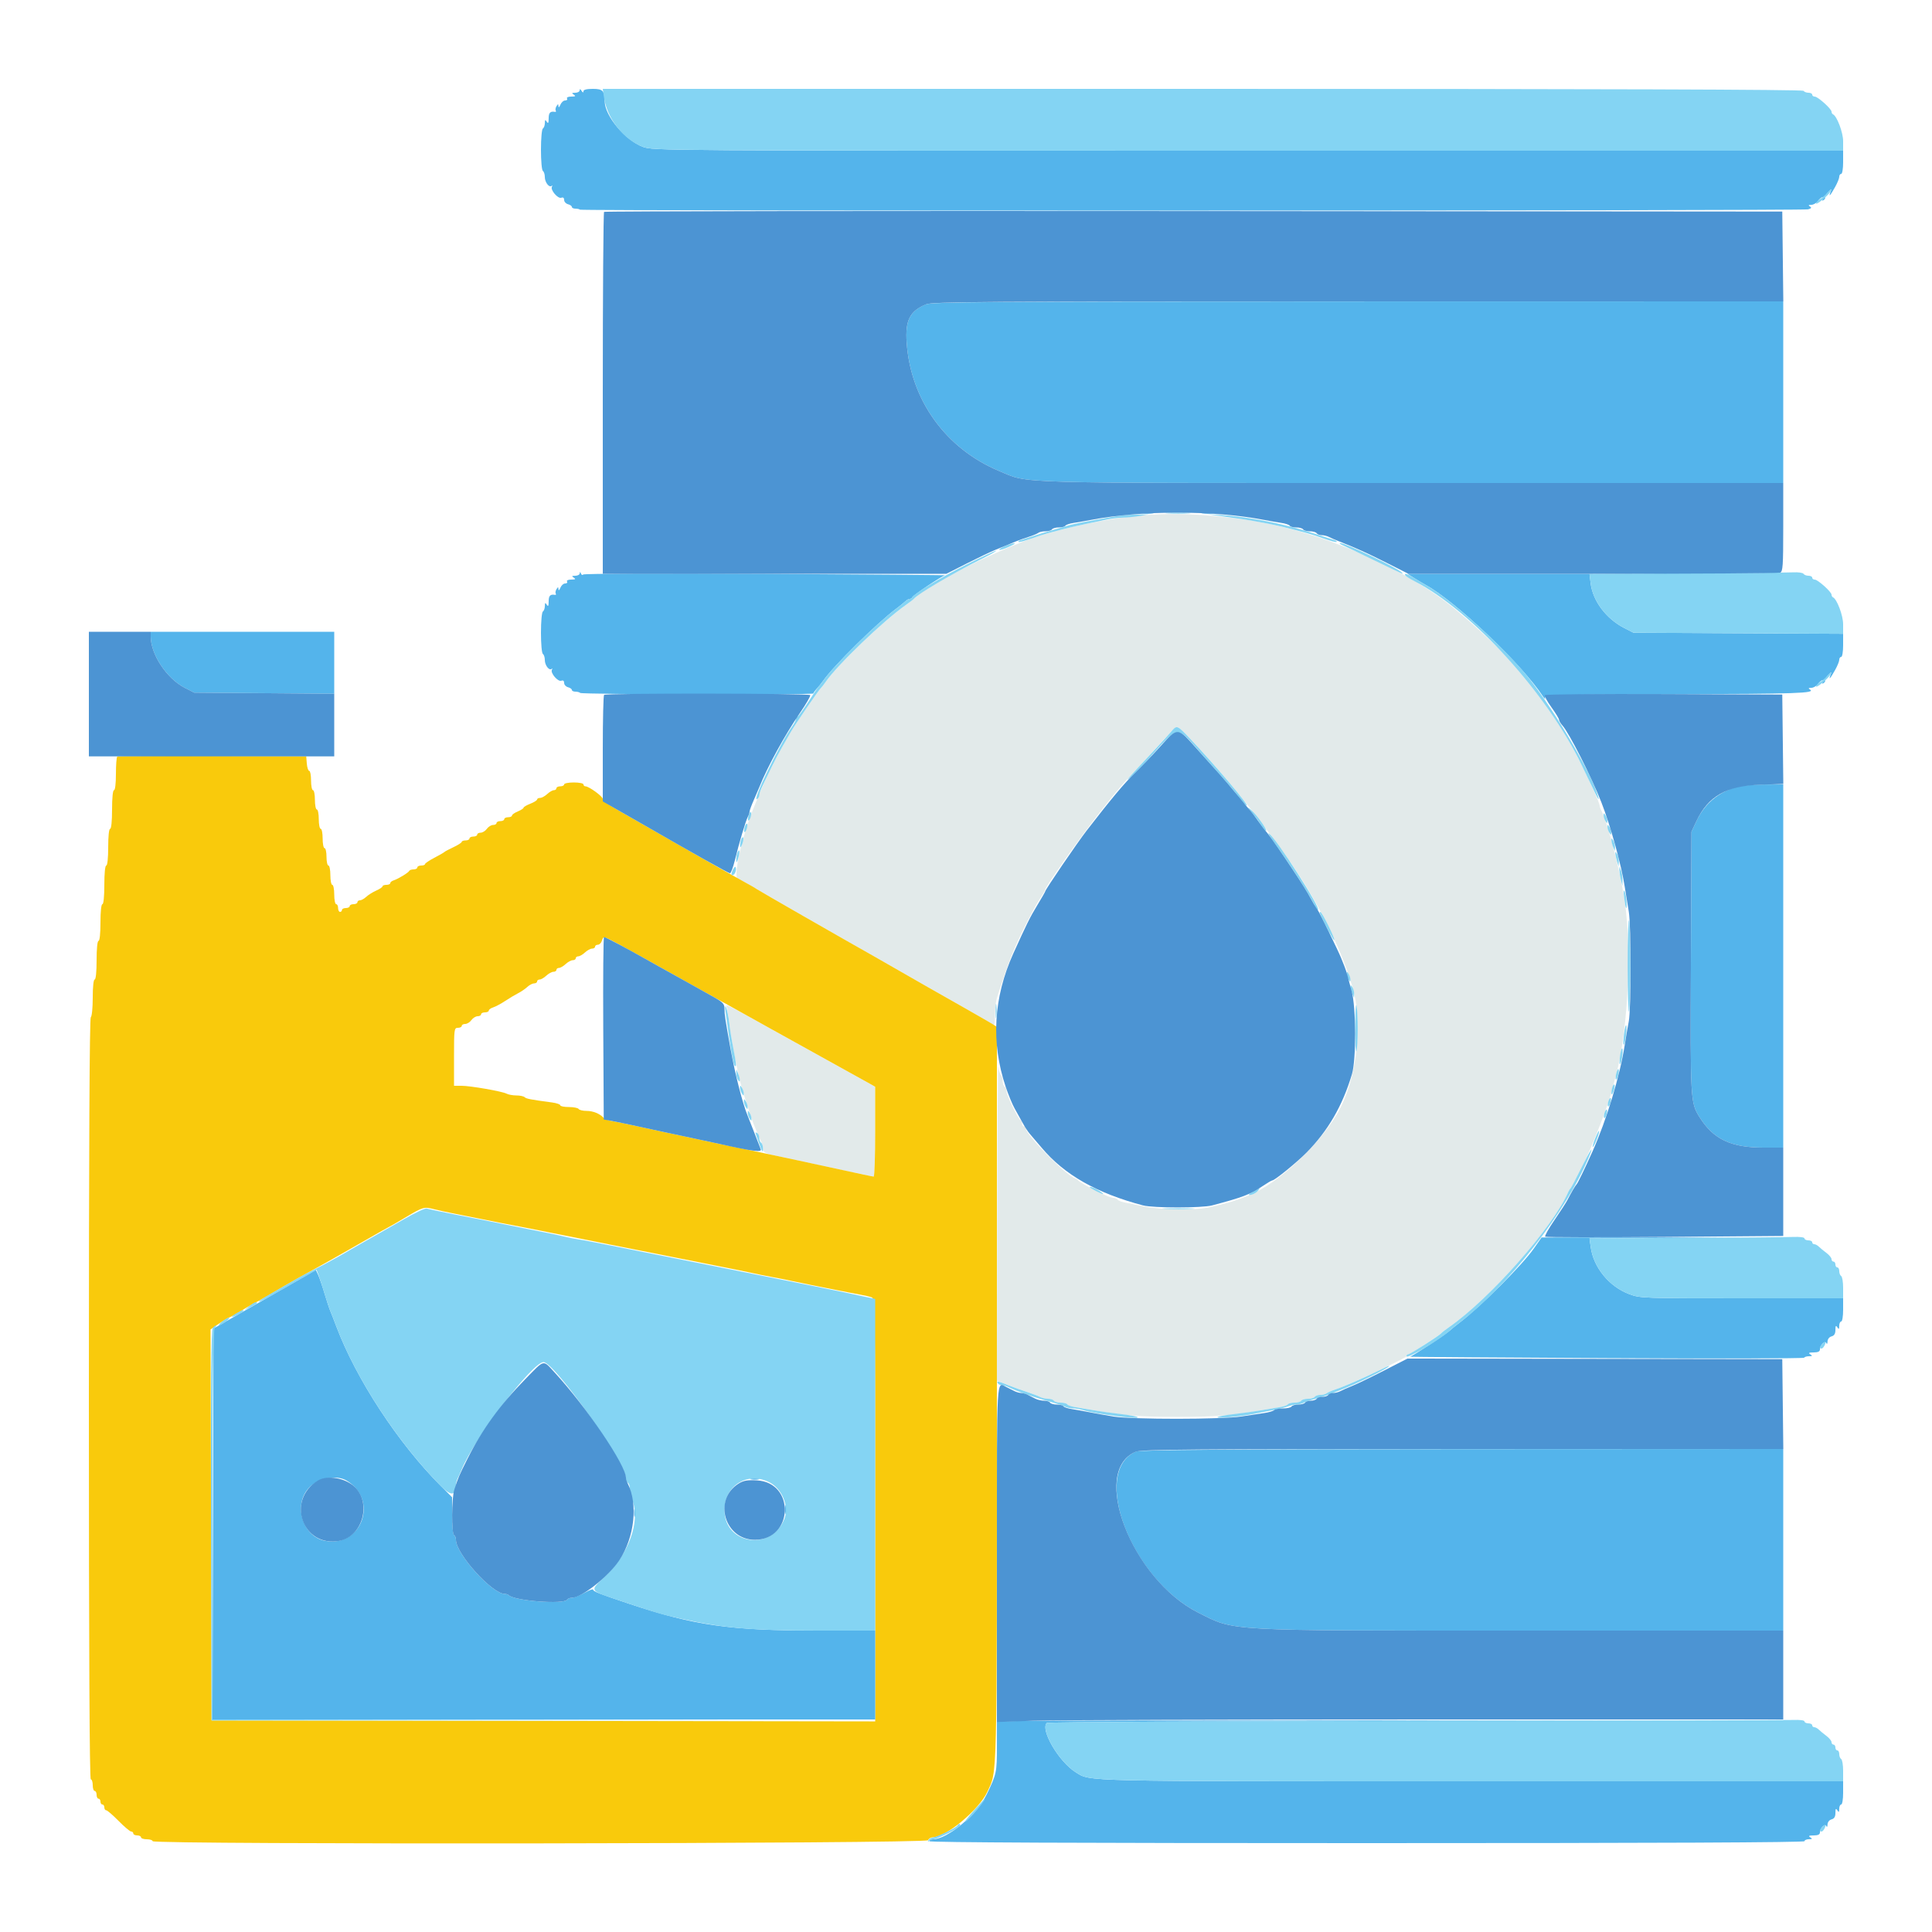 <svg id="svg" version="1.1" xmlns="http://www.w3.org/2000/svg" xmlns:xlink="http://www.w3.org/1999/xlink" width="400" height="400" viewBox="0, 0, 400,400"><g id="svgg"><path id="path0" d="M234.600 106.879 C 231.518 107.222,229.515 107.550,224.800 108.484 C 222.847 108.870,221.311 109.245,217.000 110.387 C 209.352 112.413,191.467 121.164,189.200 123.989 C 189.090 124.126,188.370 124.677,187.600 125.214 C 182.981 128.431,173.341 137.678,170.922 141.212 C 170.551 141.755,170.134 142.290,169.998 142.400 C 169.590 142.728,164.554 150.087,163.701 151.600 C 163.268 152.370,162.442 153.810,161.865 154.800 C 160.508 157.133,157.794 162.808,156.749 165.500 C 156.557 165.995,156.232 166.805,156.026 167.300 C 153.571 173.213,151.660 182.000,152.830 182.000 C 153.041 182.000,154.516 182.787,156.107 183.748 C 158.510 185.200,174.212 194.201,180.800 197.903 C 181.790 198.459,184.310 199.902,186.400 201.109 C 188.490 202.316,191.010 203.758,192.000 204.315 C 199.353 208.446,205.078 211.742,205.500 212.088 C 205.890 212.407,206.000 211.986,206.000 210.177 C 206.000 208.901,206.178 207.304,206.396 206.628 C 208.690 199.504,209.610 197.107,211.702 192.800 C 213.038 190.050,214.642 187.048,215.266 186.128 C 215.890 185.208,216.400 184.336,216.400 184.189 C 216.400 183.633,223.465 173.591,227.228 168.800 C 231.749 163.043,231.642 163.167,237.200 157.207 C 239.510 154.730,241.866 152.185,242.436 151.551 C 243.791 150.045,243.592 149.964,246.735 153.300 C 253.522 160.501,259.478 167.802,266.223 177.186 C 272.306 185.650,277.464 195.781,279.976 204.200 C 282.150 211.488,281.089 222.343,277.515 229.371 C 274.001 236.283,264.594 245.215,258.345 247.573 C 257.605 247.852,256.640 248.222,256.200 248.395 C 255.254 248.766,252.932 249.392,250.323 249.978 C 247.547 250.602,240.234 250.490,236.800 249.771 C 235.150 249.425,233.303 249.045,232.695 248.925 C 232.087 248.806,231.492 248.549,231.371 248.354 C 231.251 248.159,230.822 248.000,230.417 248.000 C 229.595 248.000,223.796 245.076,223.200 244.360 C 223.090 244.228,222.802 244.048,222.561 243.960 C 220.573 243.236,212.400 234.938,212.400 233.644 C 212.400 233.400,212.220 233.200,212.000 233.200 C 211.780 233.200,211.600 232.945,211.600 232.633 C 211.600 232.322,211.465 232.007,211.300 231.933 C 210.813 231.717,208.400 226.752,208.400 225.967 C 208.400 225.571,208.220 225.136,208.000 225.000 C 207.780 224.864,207.600 224.349,207.600 223.856 C 207.600 223.363,207.433 222.789,207.229 222.580 C 207.024 222.371,206.783 221.570,206.693 220.800 C 206.602 220.030,206.499 234.357,206.464 252.637 L 206.400 285.874 209.100 286.904 C 210.585 287.470,212.520 288.165,213.400 288.448 C 214.280 288.732,215.171 289.107,215.380 289.282 C 215.589 289.457,216.253 289.600,216.856 289.600 C 217.459 289.600,218.064 289.780,218.200 290.000 C 218.336 290.220,218.966 290.400,219.600 290.400 C 220.234 290.400,220.852 290.561,220.974 290.758 C 221.095 290.955,221.871 291.217,222.697 291.342 C 223.524 291.467,225.280 291.762,226.600 291.998 C 232.753 293.097,235.995 293.352,243.800 293.352 C 251.605 293.352,254.847 293.097,261.000 291.998 C 262.320 291.762,264.076 291.467,264.903 291.342 C 265.729 291.217,266.505 290.955,266.626 290.758 C 266.748 290.561,267.366 290.400,268.000 290.400 C 268.634 290.400,269.264 290.220,269.400 290.000 C 269.536 289.780,270.166 289.600,270.800 289.600 C 271.434 289.600,272.064 289.420,272.200 289.200 C 272.336 288.980,272.851 288.800,273.344 288.800 C 273.837 288.800,274.411 288.657,274.620 288.482 C 274.829 288.307,275.720 287.921,276.600 287.625 C 279.286 286.721,290.335 281.559,291.400 280.710 C 291.620 280.535,293.240 279.470,295.000 278.344 C 296.760 277.218,298.290 276.176,298.400 276.029 C 298.510 275.882,299.230 275.323,300.000 274.786 C 308.500 268.867,321.470 254.159,324.680 246.800 C 324.824 246.470,325.053 246.110,325.188 246.000 C 326.442 244.982,332.167 231.515,333.606 226.200 C 333.785 225.540,334.198 224.010,334.524 222.800 C 337.235 212.742,337.964 194.682,336.065 184.600 C 334.783 177.792,332.636 169.785,331.587 167.905 C 331.374 167.523,331.200 167.034,331.200 166.817 C 331.200 166.601,330.734 165.383,330.165 164.112 C 322.868 147.814,315.437 138.004,301.596 126.400 C 291.048 117.557,273.300 109.886,258.200 107.646 C 249.364 106.335,241.731 106.087,234.600 106.879 M150.517 208.857 C 150.641 209.376,150.854 210.700,150.990 211.800 C 151.521 216.089,152.699 222.138,153.637 225.400 C 154.169 227.249,155.615 231.707,155.973 232.600 C 156.678 234.362,157.311 235.835,157.647 236.495 C 157.841 236.877,158.000 237.534,158.000 237.954 C 158.000 238.581,158.527 238.832,160.900 239.340 C 162.495 239.682,167.580 240.780,172.200 241.781 C 176.821 242.781,180.736 243.600,180.900 243.600 C 181.065 243.600,181.199 239.415,181.197 234.300 L 181.195 225.000 180.097 224.376 C 179.494 224.033,177.740 223.063,176.200 222.220 C 174.660 221.377,168.630 218.038,162.800 214.799 C 148.810 207.028,150.246 207.723,150.517 208.857 " stroke="none" fill="#e2eaea" fill-rule="evenodd"></path><path id="path1" d="M24.270 156.663 C 24.122 156.812,24.000 158.433,24.000 160.267 C 24.000 162.222,23.835 163.600,23.600 163.600 C 23.360 163.600,23.200 165.200,23.200 167.600 C 23.200 170.000,23.040 171.600,22.800 171.600 C 22.561 171.600,22.400 173.133,22.400 175.400 C 22.400 177.667,22.239 179.200,22.000 179.200 C 21.760 179.200,21.600 180.800,21.600 183.200 C 21.600 185.600,21.440 187.200,21.200 187.200 C 20.961 187.200,20.800 188.733,20.800 191.000 C 20.800 193.267,20.639 194.800,20.400 194.800 C 20.160 194.800,20.000 196.400,20.000 198.800 C 20.000 201.200,19.840 202.800,19.600 202.800 C 19.362 202.800,19.200 204.325,19.200 206.576 C 19.200 208.663,19.021 210.463,18.800 210.600 C 18.536 210.763,18.400 237.537,18.400 289.624 C 18.400 341.875,18.535 368.400,18.800 368.400 C 19.020 368.400,19.200 368.940,19.200 369.600 C 19.200 370.260,19.380 370.800,19.600 370.800 C 19.820 370.800,20.000 371.160,20.000 371.600 C 20.000 372.040,20.180 372.400,20.400 372.400 C 20.620 372.400,20.800 372.670,20.800 373.000 C 20.800 373.330,20.980 373.600,21.200 373.600 C 21.420 373.600,21.600 373.870,21.600 374.200 C 21.600 374.530,21.776 374.800,21.992 374.800 C 22.207 374.800,23.357 375.790,24.548 377.000 C 25.739 378.210,26.913 379.200,27.157 379.200 C 27.401 379.200,27.600 379.380,27.600 379.600 C 27.600 379.820,27.960 380.000,28.400 380.000 C 28.840 380.000,29.200 380.180,29.200 380.400 C 29.200 380.620,29.740 380.800,30.400 380.800 C 31.060 380.800,31.600 380.980,31.600 381.200 C 31.600 381.934,191.863 381.734,192.145 381.000 C 192.271 380.670,192.705 380.400,193.109 380.400 C 195.857 380.400,202.731 374.664,204.416 370.965 C 206.503 366.383,206.391 371.030,206.396 288.996 L 206.400 212.592 205.500 212.028 C 204.695 211.523,196.726 206.970,192.000 204.315 C 191.010 203.758,188.490 202.316,186.400 201.109 C 184.310 199.902,181.790 198.459,180.800 197.903 C 174.510 194.368,156.979 184.318,156.626 184.046 C 156.392 183.864,154.940 183.034,153.400 182.200 C 151.149 180.982,140.005 174.656,132.400 170.280 C 131.630 169.837,130.640 169.271,130.200 169.022 C 125.953 166.622,124.800 165.851,124.800 165.415 C 124.800 164.889,121.931 162.800,121.209 162.800 C 120.984 162.800,120.800 162.620,120.800 162.400 C 120.800 162.180,119.900 162.000,118.800 162.000 C 117.700 162.000,116.800 162.180,116.800 162.400 C 116.800 162.620,116.440 162.800,116.000 162.800 C 115.560 162.800,115.200 162.980,115.200 163.200 C 115.200 163.420,114.964 163.600,114.675 163.600 C 114.387 163.600,113.764 163.960,113.292 164.400 C 112.820 164.840,112.156 165.200,111.817 165.200 C 111.478 165.200,111.200 165.346,111.200 165.525 C 111.200 165.704,110.570 166.098,109.800 166.400 C 109.030 166.702,108.400 167.074,108.400 167.226 C 108.400 167.378,107.860 167.727,107.200 168.000 C 106.540 168.273,106.000 168.655,106.000 168.849 C 106.000 169.042,105.640 169.200,105.200 169.200 C 104.760 169.200,104.400 169.380,104.400 169.600 C 104.400 169.820,104.040 170.000,103.600 170.000 C 103.160 170.000,102.800 170.180,102.800 170.400 C 102.800 170.620,102.480 170.800,102.088 170.800 C 101.697 170.800,101.117 171.160,100.800 171.600 C 100.483 172.040,99.903 172.400,99.512 172.400 C 99.120 172.400,98.800 172.580,98.800 172.800 C 98.800 173.020,98.440 173.200,98.000 173.200 C 97.560 173.200,97.200 173.380,97.200 173.600 C 97.200 173.820,96.840 174.000,96.400 174.000 C 95.960 174.000,95.598 174.135,95.595 174.300 C 95.593 174.465,94.828 174.957,93.895 175.394 C 92.963 175.831,92.110 176.285,92.000 176.404 C 91.890 176.522,90.945 177.065,89.900 177.609 C 88.855 178.153,88.000 178.734,88.000 178.899 C 88.000 179.065,87.640 179.200,87.200 179.200 C 86.760 179.200,86.400 179.380,86.400 179.600 C 86.400 179.820,86.055 180.000,85.633 180.000 C 85.212 180.000,84.807 180.135,84.733 180.300 C 84.566 180.676,82.436 181.975,81.500 182.271 C 81.115 182.393,80.800 182.652,80.800 182.847 C 80.800 183.041,80.440 183.200,80.000 183.200 C 79.560 183.200,79.200 183.336,79.200 183.502 C 79.200 183.669,78.615 184.064,77.900 184.380 C 77.185 184.697,76.251 185.280,75.825 185.678 C 75.398 186.075,74.813 186.400,74.525 186.400 C 74.236 186.400,74.000 186.580,74.000 186.800 C 74.000 187.020,73.640 187.200,73.200 187.200 C 72.760 187.200,72.400 187.380,72.400 187.600 C 72.400 187.820,72.040 188.000,71.600 188.000 C 71.160 188.000,70.800 188.180,70.800 188.400 C 70.800 188.620,70.620 188.800,70.400 188.800 C 70.180 188.800,70.000 188.440,70.000 188.000 C 70.000 187.560,69.820 187.200,69.600 187.200 C 69.380 187.200,69.200 186.300,69.200 185.200 C 69.200 184.100,69.020 183.200,68.800 183.200 C 68.580 183.200,68.400 182.300,68.400 181.200 C 68.400 180.100,68.220 179.200,68.000 179.200 C 67.780 179.200,67.600 178.390,67.600 177.400 C 67.600 176.410,67.420 175.600,67.200 175.600 C 66.980 175.600,66.800 174.700,66.800 173.600 C 66.800 172.500,66.620 171.600,66.400 171.600 C 66.180 171.600,66.000 170.700,66.000 169.600 C 66.000 168.500,65.820 167.600,65.600 167.600 C 65.380 167.600,65.200 166.700,65.200 165.600 C 65.200 164.500,65.020 163.600,64.800 163.600 C 64.580 163.600,64.400 162.700,64.400 161.600 C 64.400 160.500,64.231 159.600,64.024 159.600 C 63.817 159.600,63.592 158.925,63.524 158.100 L 63.400 156.600 43.970 156.496 C 33.284 156.439,24.419 156.514,24.270 156.663 M128.567 195.749 C 130.345 196.711,132.520 197.907,133.400 198.406 C 134.280 198.905,135.765 199.738,136.700 200.257 C 137.635 200.775,139.165 201.625,140.100 202.143 C 141.035 202.662,142.430 203.444,143.200 203.880 C 145.411 205.133,173.094 220.517,176.200 222.219 C 177.740 223.062,179.494 224.033,180.097 224.376 L 181.195 225.000 181.197 234.300 C 181.199 239.415,181.059 243.600,180.886 243.600 C 180.714 243.600,177.789 242.986,174.386 242.236 C 170.984 241.486,166.850 240.591,165.200 240.249 C 163.550 239.906,160.490 239.254,158.400 238.800 C 156.310 238.346,153.700 237.801,152.600 237.589 C 151.500 237.376,149.880 237.041,149.000 236.844 C 148.120 236.647,145.510 236.087,143.200 235.600 C 140.890 235.113,138.370 234.576,137.600 234.407 C 130.040 232.749,128.006 232.320,126.800 232.127 C 126.030 232.004,125.216 231.700,124.992 231.451 C 124.197 230.572,122.793 230.000,121.429 230.000 C 120.669 230.000,119.936 229.820,119.800 229.600 C 119.664 229.380,118.753 229.200,117.776 229.200 C 116.799 229.200,116.000 229.038,116.000 228.840 C 116.000 228.642,115.235 228.378,114.300 228.253 C 109.784 227.648,108.973 227.492,108.620 227.159 C 108.411 226.962,107.644 226.800,106.915 226.800 C 106.186 226.800,105.277 226.636,104.895 226.436 C 103.956 225.943,97.366 224.794,95.500 224.797 L 94.000 224.800 94.000 218.800 C 94.000 213.067,94.036 212.800,94.800 212.800 C 95.240 212.800,95.600 212.620,95.600 212.400 C 95.600 212.180,95.920 212.000,96.312 212.000 C 96.703 212.000,97.283 211.640,97.600 211.200 C 97.917 210.760,98.497 210.400,98.888 210.400 C 99.280 210.400,99.600 210.220,99.600 210.000 C 99.600 209.780,99.960 209.600,100.400 209.600 C 100.840 209.600,101.200 209.432,101.200 209.227 C 101.200 209.022,101.605 208.727,102.100 208.572 C 102.595 208.417,103.720 207.815,104.600 207.233 C 105.480 206.651,106.692 205.927,107.293 205.624 C 107.895 205.320,108.742 204.741,109.177 204.336 C 109.611 203.931,110.244 203.600,110.583 203.600 C 110.922 203.600,111.200 203.420,111.200 203.200 C 111.200 202.980,111.436 202.800,111.725 202.800 C 112.013 202.800,112.636 202.440,113.108 202.000 C 113.580 201.560,114.244 201.200,114.583 201.200 C 114.922 201.200,115.200 201.020,115.200 200.800 C 115.200 200.580,115.436 200.400,115.725 200.400 C 116.013 200.400,116.636 200.040,117.108 199.600 C 117.580 199.160,118.244 198.800,118.583 198.800 C 118.922 198.800,119.200 198.620,119.200 198.400 C 119.200 198.180,119.436 198.000,119.725 198.000 C 120.013 198.000,120.636 197.640,121.108 197.200 C 121.580 196.760,122.244 196.400,122.583 196.400 C 122.922 196.400,123.200 196.220,123.200 196.000 C 123.200 195.780,123.458 195.600,123.773 195.600 C 124.088 195.600,124.460 195.240,124.600 194.800 C 124.933 193.752,124.831 193.728,128.567 195.749 M89.954 250.372 C 90.749 250.576,92.390 250.937,93.600 251.173 C 94.810 251.409,97.240 251.895,99.000 252.253 C 102.564 252.977,104.360 253.330,107.600 253.941 C 108.810 254.169,110.610 254.525,111.600 254.731 C 113.475 255.122,137.778 259.966,148.200 262.026 C 151.500 262.678,154.920 263.375,155.800 263.574 C 156.680 263.773,158.480 264.137,159.800 264.382 C 161.120 264.627,162.920 264.987,163.800 265.182 C 164.680 265.376,166.390 265.730,167.600 265.969 C 168.810 266.207,171.240 266.694,173.000 267.051 C 174.760 267.408,177.010 267.843,178.000 268.017 C 178.990 268.191,180.115 268.458,180.500 268.610 C 181.161 268.870,181.200 271.341,181.200 312.644 L 181.200 356.402 112.500 356.301 L 43.800 356.200 43.698 315.721 L 43.596 275.241 45.370 274.021 C 46.346 273.349,47.250 272.800,47.379 272.800 C 47.509 272.800,48.800 272.080,50.248 271.200 C 51.697 270.320,52.945 269.600,53.023 269.600 C 53.101 269.600,54.118 269.035,55.282 268.344 C 56.447 267.653,57.985 266.753,58.700 266.344 C 59.415 265.935,60.675 265.213,61.500 264.740 C 62.325 264.267,64.080 263.297,65.400 262.585 C 66.720 261.873,70.653 259.650,74.140 257.645 C 77.627 255.640,80.525 254.000,80.579 254.000 C 80.633 254.000,82.190 253.100,84.039 252.000 C 87.659 249.847,87.780 249.813,89.954 250.372 " stroke="none" fill="#f9ca0c" fill-rule="evenodd"></path><path id="path2" d="M120.006 18.700 C 120.003 18.975,119.595 19.203,119.100 19.206 C 118.372 19.211,118.315 19.286,118.800 19.600 C 119.266 19.901,119.149 19.989,118.276 19.994 C 117.630 19.997,117.258 20.170,117.400 20.400 C 117.536 20.620,117.361 20.800,117.011 20.800 C 116.661 20.800,116.211 21.205,116.012 21.700 C 115.803 22.222,115.637 22.348,115.619 22.000 C 115.592 21.480,115.539 21.478,115.220 21.981 C 115.018 22.300,114.944 22.710,115.056 22.891 C 115.168 23.072,115.111 23.194,114.930 23.163 C 113.928 22.989,113.599 23.318,113.594 24.500 C 113.589 25.486,113.494 25.655,113.200 25.200 C 112.885 24.712,112.811 24.764,112.806 25.476 C 112.803 25.958,112.620 26.464,112.400 26.600 C 112.175 26.739,112.000 28.663,112.000 31.000 C 112.000 33.337,112.175 35.261,112.400 35.400 C 112.620 35.536,112.800 36.099,112.800 36.652 C 112.800 37.748,113.717 38.931,114.217 38.481 C 114.388 38.326,114.412 38.404,114.270 38.653 C 113.894 39.310,115.511 41.209,116.215 40.939 C 116.587 40.796,116.800 40.962,116.800 41.395 C 116.800 41.769,117.160 42.169,117.600 42.284 C 118.040 42.399,118.400 42.652,118.400 42.847 C 118.400 43.041,118.730 43.200,119.133 43.200 C 119.537 43.200,119.960 43.294,120.075 43.408 C 120.377 43.710,373.223 43.646,374.334 43.343 C 375.032 43.153,375.133 43.004,374.734 42.751 C 374.341 42.502,374.414 42.411,375.012 42.406 C 375.458 42.403,376.083 42.040,376.400 41.600 C 377.004 40.761,377.856 40.462,377.362 41.262 C 377.184 41.550,377.252 41.615,377.545 41.434 C 377.802 41.275,377.943 41.022,377.858 40.872 C 377.772 40.723,378.050 40.242,378.475 39.805 C 379.246 39.011,379.247 39.011,378.960 39.805 C 378.555 40.924,378.968 40.462,379.957 38.688 C 380.421 37.856,380.800 36.911,380.800 36.588 C 380.800 36.265,380.980 36.000,381.200 36.000 C 381.422 36.000,381.600 34.933,381.600 33.600 L 381.600 31.200 258.415 31.200 C 136.045 31.200,135.216 31.195,133.083 30.397 C 129.444 29.035,125.234 24.017,125.198 21.000 C 125.173 18.792,124.804 18.400,122.753 18.400 C 121.461 18.400,120.798 18.569,120.794 18.900 C 120.790 19.233,120.658 19.200,120.400 18.800 C 120.142 18.400,120.010 18.367,120.006 18.700 M191.612 63.033 C 188.352 64.447,187.402 66.369,187.715 70.920 C 188.534 82.823,195.809 92.915,206.896 97.531 C 213.192 100.152,207.933 100.000,292.426 100.000 L 369.200 100.000 369.200 81.200 L 369.200 62.400 281.100 62.416 C 203.559 62.429,192.834 62.503,191.612 63.033 M236.500 106.287 C 237.105 106.378,238.095 106.378,238.700 106.287 C 239.305 106.195,238.810 106.120,237.600 106.120 C 236.390 106.120,235.895 106.195,236.500 106.287 M248.900 106.287 C 249.505 106.378,250.495 106.378,251.100 106.287 C 251.705 106.195,251.210 106.120,250.000 106.120 C 248.790 106.120,248.295 106.195,248.900 106.287 M120.032 118.700 C 120.014 118.975,119.595 119.203,119.100 119.206 C 118.372 119.211,118.315 119.286,118.800 119.600 C 119.266 119.901,119.149 119.989,118.276 119.994 C 117.630 119.997,117.258 120.170,117.400 120.400 C 117.536 120.620,117.361 120.800,117.011 120.800 C 116.661 120.800,116.211 121.205,116.012 121.700 C 115.803 122.222,115.637 122.348,115.619 122.000 C 115.592 121.480,115.539 121.478,115.220 121.981 C 115.018 122.300,114.944 122.710,115.056 122.891 C 115.168 123.072,115.111 123.194,114.930 123.163 C 113.928 122.989,113.599 123.318,113.594 124.500 C 113.589 125.486,113.494 125.655,113.200 125.200 C 112.885 124.712,112.811 124.764,112.806 125.476 C 112.803 125.958,112.620 126.464,112.400 126.600 C 112.175 126.739,112.000 128.663,112.000 131.000 C 112.000 133.337,112.175 135.261,112.400 135.400 C 112.620 135.536,112.800 136.099,112.800 136.652 C 112.800 137.748,113.717 138.931,114.217 138.481 C 114.388 138.326,114.412 138.404,114.270 138.653 C 113.894 139.310,115.511 141.209,116.215 140.939 C 116.587 140.796,116.800 140.962,116.800 141.395 C 116.800 141.769,117.160 142.169,117.600 142.284 C 118.040 142.399,118.400 142.652,118.400 142.847 C 118.400 143.041,118.730 143.200,119.133 143.200 C 119.537 143.200,119.986 143.319,120.132 143.465 C 120.452 143.786,168.399 143.895,168.400 143.575 C 168.400 143.452,168.721 143.002,169.114 142.575 C 169.507 142.149,170.092 141.422,170.414 140.960 C 172.579 137.855,181.583 128.975,185.582 126.000 C 186.322 125.450,187.155 124.775,187.435 124.500 C 187.714 124.225,188.121 124.000,188.338 124.000 C 188.555 124.000,188.793 123.851,188.867 123.670 C 189.046 123.224,195.029 119.223,195.682 119.111 C 195.967 119.063,179.280 118.928,158.600 118.811 C 137.685 118.694,120.888 118.753,120.748 118.945 C 120.610 119.135,120.399 119.045,120.280 118.745 C 120.126 118.358,120.054 118.345,120.032 118.700 M292.800 119.685 C 293.570 120.170,294.637 120.805,295.171 121.096 C 301.400 124.496,315.192 137.619,319.494 144.240 C 319.824 144.749,319.956 144.802,319.894 144.400 C 319.811 143.872,323.030 143.791,346.600 143.728 C 372.252 143.658,375.963 143.530,374.734 142.751 C 374.341 142.502,374.414 142.411,375.012 142.406 C 375.458 142.403,376.083 142.040,376.400 141.600 C 377.004 140.761,377.856 140.462,377.362 141.262 C 377.184 141.550,377.252 141.615,377.545 141.434 C 377.802 141.275,377.943 141.022,377.858 140.872 C 377.772 140.723,378.050 140.242,378.475 139.805 C 379.246 139.011,379.247 139.011,378.960 139.805 C 378.555 140.924,378.968 140.462,379.957 138.688 C 380.421 137.856,380.800 136.911,380.800 136.588 C 380.800 136.265,380.980 136.000,381.200 136.000 C 381.422 136.000,381.600 134.937,381.600 133.610 L 381.600 131.220 359.900 131.110 L 338.200 131.000 336.282 130.020 C 332.523 128.099,329.751 124.395,329.314 120.706 L 329.089 118.800 310.244 118.801 L 291.400 118.803 292.800 119.685 M31.200 131.740 C 31.200 135.484,34.524 140.500,38.273 142.416 L 40.200 143.400 54.700 143.514 L 69.200 143.628 69.200 137.214 L 69.200 130.800 50.200 130.800 L 31.200 130.800 31.200 131.740 M359.400 162.960 C 355.562 164.173,352.894 166.474,351.235 170.000 L 350.200 172.200 350.084 199.200 C 349.961 227.833,349.985 228.265,351.853 231.264 C 354.715 235.859,358.368 237.600,365.146 237.600 L 369.200 237.600 369.200 200.000 L 369.200 162.400 365.100 162.427 C 362.845 162.441,360.280 162.681,359.400 162.960 M317.578 258.477 C 315.113 261.992,306.423 270.647,301.994 274.000 C 301.268 274.550,300.477 275.191,300.237 275.425 C 299.435 276.206,292.438 280.799,291.915 280.888 C 291.632 280.936,309.850 281.071,332.400 281.188 C 354.950 281.305,373.460 281.265,373.533 281.100 C 373.607 280.935,374.057 280.797,374.533 280.794 C 375.240 280.789,375.289 280.716,374.800 280.400 C 374.345 280.106,374.514 280.011,375.500 280.006 C 376.413 280.002,376.800 279.813,376.800 279.371 C 376.800 278.468,377.873 277.451,378.136 278.104 C 378.247 278.377,378.351 278.216,378.368 277.747 C 378.387 277.246,378.731 276.807,379.200 276.684 C 379.761 276.537,380.002 276.135,380.006 275.337 C 380.011 274.456,380.100 274.335,380.400 274.800 C 380.714 275.285,380.789 275.228,380.794 274.500 C 380.797 274.005,380.980 273.600,381.200 273.600 C 381.422 273.600,381.600 272.533,381.600 271.200 L 381.600 268.800 360.615 268.800 C 340.132 268.800,339.575 268.779,337.335 267.941 C 333.161 266.380,329.917 262.424,329.336 258.187 L 329.092 256.408 348.846 256.276 C 365.310 256.167,364.484 256.150,343.888 256.173 L 319.176 256.200 317.578 258.477 M56.000 268.318 C 50.830 271.273,46.060 274.001,45.400 274.380 L 44.200 275.069 44.098 315.534 L 43.996 356.000 112.598 356.000 L 181.200 356.000 181.200 346.800 L 181.200 337.600 169.327 337.600 C 151.176 337.600,143.687 336.532,130.200 332.022 C 123.836 329.894,122.800 329.485,122.800 329.099 C 122.800 328.921,121.984 329.230,120.986 329.787 C 119.988 330.344,118.829 330.800,118.409 330.800 C 117.990 330.800,117.536 330.980,117.400 331.200 C 116.762 332.232,106.511 331.445,105.341 330.274 C 105.190 330.123,104.814 330.000,104.505 330.000 C 101.896 330.000,94.400 321.700,94.400 318.811 C 94.400 318.391,94.220 317.936,94.000 317.800 C 93.779 317.663,93.600 315.860,93.600 313.769 L 93.600 309.985 91.300 307.684 C 82.460 298.839,73.747 285.540,69.626 274.600 C 69.129 273.280,68.566 271.840,68.375 271.400 C 68.184 270.960,67.651 269.340,67.190 267.800 C 66.730 266.260,66.139 264.538,65.877 263.972 L 65.400 262.945 56.000 268.318 M234.300 293.882 C 234.795 293.978,235.605 293.978,236.100 293.882 C 236.595 293.787,236.190 293.709,235.200 293.709 C 234.210 293.709,233.805 293.787,234.300 293.882 M251.100 293.882 C 251.595 293.978,252.405 293.978,252.900 293.882 C 253.395 293.787,252.990 293.709,252.000 293.709 C 251.010 293.709,250.605 293.787,251.100 293.882 M235.158 300.532 C 225.701 304.777,234.283 326.938,248.069 333.873 C 255.770 337.748,253.116 337.600,314.933 337.600 L 369.200 337.600 369.200 318.800 L 369.200 300.000 302.700 300.032 C 252.886 300.057,235.939 300.182,235.158 300.532 M71.683 306.500 C 78.471 310.390,74.958 320.444,67.313 319.010 C 62.514 318.110,60.587 311.247,64.175 307.831 C 66.118 305.980,69.676 305.350,71.683 306.500 M155.505 306.283 C 156.002 306.379,156.722 306.375,157.105 306.275 C 157.487 306.175,157.080 306.096,156.200 306.101 C 155.320 306.105,155.007 306.187,155.505 306.283 M162.501 312.600 C 162.505 313.480,162.587 313.793,162.683 313.295 C 162.779 312.798,162.775 312.078,162.675 311.695 C 162.575 311.313,162.496 311.720,162.501 312.600 M131.293 313.200 C 131.293 313.970,131.375 314.285,131.476 313.900 C 131.576 313.515,131.576 312.885,131.476 312.500 C 131.375 312.115,131.293 312.430,131.293 313.200 M211.500 356.299 L 206.400 356.424 206.400 361.593 C 206.400 366.928,206.325 367.284,204.326 371.426 C 202.267 375.692,196.183 380.800,193.159 380.800 C 192.742 380.800,192.400 380.980,192.400 381.200 C 192.400 381.465,222.867 381.600,283.000 381.600 C 343.133 381.600,373.600 381.465,373.600 381.200 C 373.600 380.980,374.005 380.797,374.500 380.794 C 375.228 380.789,375.285 380.714,374.800 380.400 C 374.345 380.106,374.514 380.011,375.500 380.006 C 376.413 380.002,376.800 379.813,376.800 379.371 C 376.800 378.468,377.873 377.451,378.136 378.104 C 378.247 378.377,378.351 378.216,378.368 377.747 C 378.387 377.246,378.731 376.807,379.200 376.684 C 379.761 376.537,380.002 376.135,380.006 375.337 C 380.011 374.456,380.100 374.335,380.400 374.800 C 380.714 375.285,380.789 375.228,380.794 374.500 C 380.797 374.005,380.980 373.600,381.200 373.600 C 381.422 373.600,381.600 372.533,381.600 371.200 L 381.600 368.800 304.546 368.800 C 222.986 368.800,225.853 368.865,222.736 366.940 C 219.240 364.780,215.327 358.113,216.731 356.709 C 216.900 356.540,251.229 356.356,293.019 356.300 L 369.000 356.198 292.800 356.186 C 250.890 356.179,214.305 356.230,211.500 356.299 " stroke="none" fill="#54b4eb" fill-rule="evenodd"></path><path id="path3" d="M125.039 20.100 C 125.693 24.570,129.072 28.896,133.083 30.397 C 135.216 31.195,136.045 31.200,258.415 31.200 L 381.600 31.200 381.600 29.238 C 381.600 27.425,380.321 24.031,379.500 23.667 C 379.335 23.593,379.200 23.348,379.200 23.121 C 379.200 22.548,376.360 20.000,375.722 20.000 C 375.435 20.000,375.200 19.820,375.200 19.600 C 375.200 19.380,374.851 19.200,374.424 19.200 C 373.997 19.200,373.536 19.020,373.400 18.800 C 373.236 18.535,331.328 18.400,248.972 18.400 L 124.791 18.400 125.039 20.100 M378.351 39.900 C 378.007 40.285,377.337 40.865,376.862 41.188 C 376.388 41.512,376.000 41.933,376.000 42.124 C 376.000 42.539,378.463 40.537,378.920 39.750 C 379.360 38.993,379.102 39.061,378.351 39.900 M241.715 106.296 C 242.988 106.376,244.968 106.375,246.115 106.294 C 247.262 106.214,246.220 106.149,243.800 106.150 C 241.380 106.151,240.442 106.216,241.715 106.296 M232.800 106.661 C 232.030 106.733,230.500 106.959,229.400 107.162 C 228.300 107.364,226.230 107.742,224.800 108.002 C 223.370 108.261,221.750 108.616,221.200 108.790 C 220.650 108.965,219.390 109.332,218.400 109.607 C 216.876 110.030,215.464 110.471,211.243 111.838 C 210.936 111.938,210.769 112.102,210.871 112.204 C 210.973 112.306,212.124 112.009,213.428 111.543 C 214.733 111.077,216.340 110.555,217.000 110.383 C 217.660 110.210,219.190 109.811,220.400 109.494 C 221.610 109.178,223.680 108.705,225.000 108.443 C 226.320 108.182,228.168 107.795,229.106 107.584 C 230.044 107.373,231.574 107.187,232.506 107.170 C 233.438 107.154,235.010 106.997,236.000 106.820 L 237.800 106.500 236.000 106.514 C 235.010 106.522,233.570 106.588,232.800 106.661 M252.600 106.826 C 259.194 107.724,263.289 108.472,267.200 109.494 C 268.410 109.811,269.940 110.210,270.600 110.383 C 271.260 110.555,272.867 111.077,274.172 111.543 C 275.476 112.009,276.627 112.306,276.729 112.204 C 276.831 112.102,276.664 111.938,276.357 111.838 C 269.569 109.639,268.882 109.435,265.600 108.642 C 261.521 107.658,256.490 106.859,253.000 106.643 L 249.800 106.445 252.600 106.826 M208.053 113.053 C 207.313 113.376,206.792 113.725,206.895 113.828 C 206.999 113.932,207.875 113.666,208.842 113.237 C 209.809 112.808,210.330 112.458,210.000 112.461 C 209.670 112.463,208.794 112.730,208.053 113.053 M278.000 112.893 C 278.550 113.134,281.430 114.508,284.400 115.946 C 290.921 119.103,290.706 119.009,290.200 118.490 C 289.298 117.567,278.417 112.376,277.490 112.427 C 277.220 112.442,277.450 112.651,278.000 112.893 M199.963 116.946 C 194.499 119.697,189.170 122.927,188.867 123.672 C 188.793 123.853,188.555 124.000,188.338 124.000 C 188.121 124.000,187.714 124.225,187.435 124.500 C 187.155 124.775,186.322 125.450,185.582 126.000 C 181.566 128.987,172.500 137.935,170.423 140.960 C 170.106 141.422,169.733 141.890,169.594 142.000 C 169.456 142.110,168.478 143.550,167.422 145.200 C 166.365 146.850,165.343 148.260,165.150 148.333 C 164.958 148.407,164.800 148.649,164.800 148.872 C 164.800 149.094,164.461 149.754,164.047 150.338 C 161.345 154.149,155.530 166.185,156.757 165.426 C 157.001 165.276,157.200 164.910,157.200 164.614 C 157.200 164.318,157.543 163.384,157.961 162.538 C 158.380 161.692,159.194 160.010,159.770 158.800 C 160.346 157.590,161.289 155.790,161.865 154.800 C 162.442 153.810,163.268 152.370,163.701 151.600 C 164.554 150.087,169.590 142.728,169.998 142.400 C 170.134 142.290,170.551 141.755,170.922 141.212 C 173.341 137.678,182.981 128.431,187.600 125.214 C 188.370 124.677,189.090 124.126,189.200 123.989 C 190.044 122.937,197.001 118.848,203.400 115.644 C 205.160 114.763,206.420 114.034,206.200 114.025 C 205.980 114.016,203.174 115.330,199.963 116.946 M349.245 118.700 L 329.089 118.807 329.315 120.710 C 329.751 124.395,332.524 128.100,336.282 130.020 L 338.200 131.000 359.900 131.110 L 381.600 131.220 381.600 129.248 C 381.600 127.425,380.323 124.033,379.500 123.667 C 379.335 123.593,379.200 123.348,379.200 123.121 C 379.200 122.548,376.360 120.000,375.722 120.000 C 375.435 120.000,375.200 119.820,375.200 119.600 C 375.200 119.380,374.851 119.200,374.424 119.200 C 373.997 119.200,373.536 119.020,373.400 118.800 C 373.264 118.580,372.308 118.443,371.276 118.496 C 370.244 118.549,360.330 118.641,349.245 118.700 M290.954 119.126 C 291.065 119.305,291.930 119.852,292.878 120.341 C 304.814 126.508,320.342 143.596,327.463 158.400 C 328.574 160.710,329.874 163.410,330.351 164.400 C 330.829 165.390,331.104 165.750,330.963 165.200 C 329.656 160.102,320.794 145.243,315.219 138.800 C 309.605 132.312,299.707 123.572,295.171 121.096 C 294.637 120.805,293.570 120.170,292.800 119.685 C 291.364 118.781,290.597 118.548,290.954 119.126 M378.351 139.900 C 378.007 140.285,377.337 140.865,376.862 141.188 C 376.388 141.512,376.000 141.933,376.000 142.124 C 376.000 142.539,378.463 140.537,378.920 139.750 C 379.360 138.993,379.102 139.061,378.351 139.900 M242.400 151.573 C 241.850 152.214,240.332 153.877,239.027 155.269 C 233.282 161.395,232.523 162.261,234.178 160.796 C 235.045 160.028,236.485 158.590,237.377 157.600 C 244.355 149.853,243.312 149.957,249.061 156.429 C 255.116 163.245,255.083 163.207,256.515 165.088 C 257.222 166.016,257.952 166.781,258.137 166.788 C 258.680 166.808,251.839 158.715,246.735 153.300 C 243.607 149.980,243.726 150.028,242.400 151.573 M258.807 167.798 C 259.133 168.238,259.619 168.829,259.886 169.113 C 260.153 169.397,260.687 170.163,261.072 170.815 C 261.457 171.467,261.925 172.000,262.111 172.000 C 262.542 172.000,260.136 168.632,259.040 167.702 C 258.237 167.020,258.230 167.022,258.807 167.798 M155.000 168.800 C 154.850 169.273,154.817 169.750,154.927 169.860 C 155.037 169.970,155.250 169.673,155.400 169.200 C 155.550 168.727,155.583 168.250,155.473 168.140 C 155.363 168.030,155.150 168.327,155.000 168.800 M332.012 168.800 C 332.012 169.130,332.187 169.670,332.400 170.000 C 332.745 170.533,332.788 170.533,332.788 170.000 C 332.788 169.670,332.613 169.130,332.400 168.800 C 332.055 168.267,332.012 168.267,332.012 168.800 M154.200 171.200 C 154.050 171.673,154.017 172.150,154.127 172.260 C 154.237 172.370,154.450 172.073,154.600 171.600 C 154.750 171.127,154.783 170.650,154.673 170.540 C 154.563 170.430,154.350 170.727,154.200 171.200 M332.812 171.200 C 332.812 171.530,332.987 172.070,333.200 172.400 C 333.545 172.933,333.588 172.933,333.588 172.400 C 333.588 172.070,333.413 171.530,333.200 171.200 C 332.855 170.667,332.812 170.667,332.812 171.200 M263.780 174.416 C 267.378 179.400,271.829 186.371,272.264 187.700 C 272.390 188.085,272.657 188.400,272.857 188.400 C 273.745 188.400,264.143 173.430,262.672 172.521 C 262.415 172.362,262.913 173.215,263.780 174.416 M153.473 173.753 C 153.323 174.145,153.211 174.766,153.225 175.133 C 153.242 175.575,153.381 175.474,153.637 174.834 C 153.849 174.303,153.961 173.682,153.885 173.454 C 153.809 173.227,153.624 173.361,153.473 173.753 M333.634 174.000 C 333.646 174.330,333.811 174.960,334.000 175.400 L 334.344 176.200 334.366 175.400 C 334.378 174.960,334.213 174.330,334.000 174.000 C 333.655 173.467,333.615 173.467,333.634 174.000 M152.649 176.615 C 152.512 176.973,152.416 177.656,152.436 178.133 C 152.462 178.747,152.585 178.608,152.859 177.656 C 153.257 176.272,153.094 175.458,152.649 176.615 M334.446 176.800 C 334.465 177.130,334.624 177.850,334.800 178.400 L 335.120 179.400 335.154 178.400 C 335.173 177.850,335.013 177.130,334.800 176.800 C 334.455 176.267,334.416 176.267,334.446 176.800 M151.693 180.155 C 151.395 180.811,151.368 181.200,151.621 181.200 C 152.108 181.200,152.535 180.206,152.323 179.568 C 152.239 179.316,151.955 179.580,151.693 180.155 M335.275 180.200 C 335.286 180.640,335.432 181.540,335.600 182.200 L 335.905 183.400 335.925 182.200 C 335.935 181.540,335.789 180.640,335.600 180.200 L 335.256 179.400 335.275 180.200 M336.259 185.800 C 336.393 186.900,336.569 187.875,336.651 187.967 C 336.964 188.317,336.726 185.361,336.380 184.600 C 336.135 184.061,336.095 184.454,336.259 185.800 M273.267 189.100 C 274.346 191.528,276.114 194.819,276.261 194.672 C 276.485 194.448,273.696 188.800,273.362 188.800 C 273.236 188.800,273.193 188.935,273.267 189.100 M337.000 200.000 C 337.000 206.004,337.125 210.215,337.277 209.358 C 337.429 208.501,337.554 204.290,337.554 200.000 C 337.554 195.710,337.429 191.499,337.277 190.642 C 337.125 189.785,337.000 193.996,337.000 200.000 M278.812 201.600 C 278.812 201.930,278.987 202.470,279.200 202.800 C 279.545 203.333,279.588 203.333,279.588 202.800 C 279.588 202.470,279.413 201.930,279.200 201.600 C 278.855 201.067,278.812 201.067,278.812 201.600 M279.634 204.400 C 279.646 204.730,279.811 205.360,280.000 205.800 L 280.344 206.600 280.366 205.800 C 280.378 205.360,280.213 204.730,280.000 204.400 C 279.655 203.867,279.615 203.867,279.634 204.400 M206.124 209.400 C 206.126 210.720,206.201 211.212,206.290 210.493 C 206.379 209.774,206.377 208.694,206.286 208.093 C 206.195 207.492,206.122 208.080,206.124 209.400 M280.581 212.818 C 280.571 215.998,280.689 218.150,280.842 217.600 C 281.188 216.358,281.195 209.817,280.852 208.218 C 280.713 207.569,280.591 209.639,280.581 212.818 M150.228 209.600 C 151.325 217.594,151.794 220.328,152.128 220.661 C 152.528 221.062,152.465 220.298,151.832 217.083 C 151.519 215.497,151.143 213.136,150.995 211.835 C 150.847 210.534,150.559 209.094,150.354 208.635 C 150.091 208.045,150.054 208.328,150.228 209.600 M336.246 213.947 C 336.089 215.127,336.046 216.179,336.150 216.283 C 336.417 216.550,336.922 212.964,336.707 212.325 C 336.611 212.036,336.403 212.766,336.246 213.947 M335.454 218.354 C 335.300 219.318,335.258 220.191,335.361 220.294 C 335.630 220.563,336.115 217.745,335.907 217.122 C 335.812 216.836,335.608 217.390,335.454 218.354 M334.629 222.229 C 334.481 222.815,334.451 223.384,334.561 223.494 C 334.671 223.604,334.881 223.215,335.029 222.629 C 335.176 222.042,335.206 221.473,335.096 221.363 C 334.986 221.253,334.776 221.642,334.629 222.229 M152.434 222.200 C 152.422 222.640,152.587 223.270,152.800 223.600 C 153.314 224.395,153.314 223.396,152.800 222.200 L 152.456 221.400 152.434 222.200 M333.873 224.953 C 333.723 225.345,333.611 225.966,333.625 226.333 C 333.642 226.775,333.781 226.674,334.037 226.034 C 334.249 225.503,334.361 224.882,334.285 224.654 C 334.209 224.427,334.024 224.561,333.873 224.953 M153.212 225.200 C 153.212 225.530,153.387 226.070,153.600 226.400 C 153.945 226.933,153.988 226.933,153.988 226.400 C 153.988 226.070,153.813 225.530,153.600 225.200 C 153.255 224.667,153.212 224.667,153.212 225.200 M333.000 228.000 C 332.850 228.473,332.817 228.950,332.927 229.060 C 333.037 229.170,333.250 228.873,333.400 228.400 C 333.550 227.927,333.583 227.450,333.473 227.340 C 333.363 227.230,333.150 227.527,333.000 228.000 M154.012 228.000 C 154.012 228.330,154.187 228.870,154.400 229.200 C 154.745 229.733,154.788 229.733,154.788 229.200 C 154.788 228.870,154.613 228.330,154.400 228.000 C 154.055 227.467,154.012 227.467,154.012 228.000 M332.200 230.400 C 332.050 230.873,332.017 231.350,332.127 231.460 C 332.237 231.570,332.450 231.273,332.600 230.800 C 332.750 230.327,332.783 229.850,332.673 229.740 C 332.563 229.630,332.350 229.927,332.200 230.400 M154.812 230.400 C 154.812 230.730,154.987 231.270,155.200 231.600 C 155.545 232.133,155.588 232.133,155.588 231.600 C 155.588 231.270,155.413 230.730,155.200 230.400 C 154.855 229.867,154.812 229.867,154.812 230.400 M330.267 235.667 C 329.905 236.588,329.674 237.407,329.754 237.488 C 329.834 237.568,330.200 236.883,330.567 235.967 C 330.933 235.050,331.164 234.231,331.079 234.146 C 330.994 234.061,330.629 234.745,330.267 235.667 M156.400 234.492 C 156.400 234.568,156.754 235.614,157.186 236.815 C 157.777 238.461,157.975 238.734,157.986 237.924 C 157.994 237.332,157.820 236.736,157.600 236.600 C 157.380 236.464,157.200 236.014,157.200 235.600 C 157.200 235.186,157.020 234.736,156.800 234.600 C 156.580 234.464,156.400 234.415,156.400 234.492 M327.355 241.900 C 326.299 244.045,325.324 245.890,325.188 246.000 C 325.053 246.110,324.824 246.470,324.680 246.800 C 321.470 254.159,308.500 268.867,300.000 274.786 C 299.230 275.323,298.510 275.882,298.400 276.029 C 298.062 276.481,291.919 280.400,291.549 280.400 C 291.357 280.400,291.200 280.574,291.200 280.787 C 291.200 281.487,298.395 277.218,300.237 275.425 C 300.477 275.191,301.268 274.550,301.994 274.000 C 312.341 266.167,324.179 251.037,328.986 239.500 C 330.149 236.709,329.286 237.979,327.355 241.900 M225.600 245.783 C 225.600 245.963,228.002 247.200,228.350 247.200 C 228.697 247.200,227.094 246.167,226.300 245.879 C 225.915 245.739,225.600 245.696,225.600 245.783 M259.693 246.580 C 258.398 247.295,258.191 247.580,259.147 247.330 C 259.602 247.211,260.182 246.863,260.436 246.557 C 260.975 245.907,260.907 245.909,259.693 246.580 M83.702 252.385 C 81.449 253.689,78.659 255.281,77.502 255.924 C 76.346 256.566,73.780 258.035,71.800 259.187 C 69.820 260.339,67.030 261.860,65.600 262.567 C 64.170 263.274,62.280 264.274,61.400 264.789 C 60.520 265.304,59.440 265.929,59.000 266.178 C 55.390 268.218,53.600 269.302,53.600 269.448 C 53.600 269.685,54.994 268.941,60.668 265.679 L 65.536 262.880 65.937 263.940 C 66.157 264.523,66.718 266.260,67.183 267.800 C 67.647 269.340,68.184 270.960,68.375 271.400 C 68.566 271.840,69.129 273.280,69.626 274.600 C 73.707 285.433,82.168 298.396,91.121 307.531 C 93.325 309.780,94.346 309.769,94.387 307.495 C 94.394 307.107,94.559 306.477,94.753 306.095 C 94.948 305.713,95.329 304.860,95.600 304.200 C 98.242 297.773,110.227 282.053,112.520 282.006 C 114.727 281.962,129.600 302.987,129.600 306.151 C 129.600 306.482,129.780 306.864,130.000 307.000 C 130.220 307.136,130.400 307.655,130.400 308.152 C 130.400 308.650,130.685 309.894,131.033 310.916 C 132.478 315.156,130.179 321.557,125.594 326.061 C 121.882 329.707,121.397 329.079,130.200 332.022 C 136.386 334.091,136.727 334.189,141.000 335.139 C 149.807 337.095,155.616 337.600,169.327 337.600 L 181.200 337.600 181.200 303.264 L 181.200 268.927 178.900 268.444 C 177.635 268.177,175.790 267.781,174.800 267.561 C 173.810 267.342,162.110 264.988,148.800 262.331 C 119.794 256.539,121.773 256.929,119.800 256.614 C 118.920 256.474,117.570 256.204,116.800 256.016 C 115.449 255.685,114.129 255.413,109.000 254.406 C 107.680 254.147,105.880 253.784,105.000 253.600 C 103.023 253.186,100.452 252.675,93.956 251.405 C 91.183 250.862,88.663 250.327,88.356 250.216 C 88.050 250.105,85.956 251.081,83.702 252.385 M241.300 250.297 C 242.785 250.374,245.215 250.374,246.700 250.297 C 248.185 250.220,246.970 250.157,244.000 250.157 C 241.030 250.157,239.815 250.220,241.300 250.297 M349.046 256.300 L 329.092 256.408 329.336 258.187 C 329.917 262.424,333.161 266.380,337.335 267.941 C 339.575 268.779,340.132 268.800,360.615 268.800 L 381.600 268.800 381.600 266.624 C 381.600 265.427,381.420 264.336,381.200 264.200 C 380.980 264.064,380.800 263.603,380.800 263.176 C 380.800 262.749,380.620 262.400,380.400 262.400 C 380.180 262.400,380.000 262.130,380.000 261.800 C 380.000 261.470,379.820 261.200,379.600 261.200 C 379.380 261.200,379.200 260.973,379.200 260.695 C 379.200 260.417,378.720 259.832,378.134 259.395 C 377.548 258.958,376.841 258.375,376.563 258.100 C 376.285 257.825,375.864 257.600,375.629 257.600 C 375.393 257.600,375.200 257.420,375.200 257.200 C 375.200 256.980,374.840 256.800,374.400 256.800 C 373.960 256.800,373.600 256.620,373.600 256.400 C 373.600 256.169,372.631 256.041,371.300 256.096 C 370.035 256.149,360.021 256.241,349.046 256.300 M51.600 270.433 L 50.600 271.248 51.900 270.614 C 52.615 270.265,53.200 269.894,53.200 269.790 C 53.200 269.392,52.563 269.648,51.600 270.433 M49.100 271.829 C 47.605 272.640,47.696 272.978,49.200 272.200 C 49.860 271.859,50.400 271.494,50.400 271.390 C 50.400 271.132,50.357 271.147,49.100 271.829 M46.000 273.600 C 45.450 274.030,45.180 274.382,45.400 274.382 C 45.620 274.382,46.250 274.030,46.800 273.600 C 47.350 273.170,47.620 272.818,47.400 272.818 C 47.180 272.818,46.550 273.170,46.000 273.600 M44.047 274.943 C 43.718 275.340,43.624 286.355,43.698 315.843 L 43.800 356.200 112.500 356.202 L 181.200 356.203 112.600 356.101 L 44.000 355.998 44.000 315.679 C 44.000 284.853,44.113 275.247,44.480 274.880 C 44.744 274.616,44.856 274.400,44.729 274.400 C 44.602 274.400,44.295 274.644,44.047 274.943 M377.300 278.223 C 376.711 278.863,376.662 279.200,377.157 279.200 C 377.498 279.200,378.137 277.996,377.909 277.783 C 377.849 277.727,377.575 277.925,377.300 278.223 M285.400 283.785 C 282.073 285.406,278.293 287.056,276.600 287.625 C 275.720 287.921,274.829 288.307,274.620 288.482 C 274.411 288.657,273.837 288.800,273.344 288.800 C 272.851 288.800,272.336 288.980,272.200 289.200 C 272.064 289.420,271.434 289.600,270.800 289.600 C 270.166 289.600,269.536 289.780,269.400 290.000 C 269.264 290.220,268.634 290.400,268.000 290.400 C 267.366 290.400,266.748 290.561,266.626 290.758 C 266.505 290.955,265.729 291.217,264.903 291.342 C 264.076 291.467,262.320 291.762,261.000 291.998 C 259.680 292.233,257.192 292.584,255.470 292.776 C 253.749 292.968,252.219 293.250,252.070 293.402 C 251.746 293.735,256.597 293.314,259.400 292.766 C 260.500 292.552,262.390 292.184,263.600 291.950 C 264.810 291.715,266.213 291.361,266.719 291.162 C 267.224 290.963,267.992 290.800,268.424 290.800 C 268.857 290.800,269.523 290.638,269.905 290.439 C 270.287 290.240,271.410 289.860,272.400 289.593 C 273.390 289.327,274.650 288.925,275.200 288.701 C 275.750 288.477,276.560 288.161,277.000 288.000 C 280.545 286.702,288.529 282.752,287.500 282.805 C 287.445 282.808,286.500 283.249,285.400 283.785 M206.600 286.400 C 206.736 286.620,207.109 286.800,207.429 286.800 C 207.749 286.800,208.323 286.959,208.705 287.153 C 210.487 288.060,214.130 289.326,218.000 290.385 C 218.990 290.656,220.113 291.040,220.495 291.239 C 220.877 291.438,221.615 291.600,222.135 291.600 C 222.655 291.600,223.602 291.759,224.240 291.954 C 226.882 292.759,236.039 293.939,235.530 293.408 C 235.381 293.253,233.851 292.968,232.130 292.776 C 230.408 292.584,227.920 292.233,226.600 291.998 C 225.280 291.762,223.524 291.467,222.697 291.342 C 221.871 291.217,221.095 290.955,220.974 290.758 C 220.852 290.561,220.234 290.400,219.600 290.400 C 218.966 290.400,218.336 290.220,218.200 290.000 C 218.064 289.780,217.511 289.600,216.971 289.600 C 216.431 289.600,215.677 289.426,215.295 289.213 C 214.913 289.000,213.790 288.566,212.800 288.249 C 211.810 287.932,210.048 287.296,208.885 286.836 C 206.482 285.886,206.256 285.843,206.600 286.400 M240.100 293.898 C 242.025 293.971,245.175 293.971,247.100 293.898 C 249.025 293.825,247.450 293.765,243.600 293.765 C 239.750 293.765,238.175 293.825,240.100 293.898 M159.038 306.762 C 161.840 308.034,163.460 311.775,162.387 314.493 C 159.729 321.224,150.007 319.800,150.001 312.680 C 149.998 307.685,154.532 304.715,159.038 306.762 M293.019 356.300 C 251.229 356.356,216.900 356.540,216.731 356.709 C 215.327 358.113,219.240 364.780,222.736 366.940 C 225.853 368.865,222.986 368.800,304.546 368.800 L 381.600 368.800 381.600 366.624 C 381.600 365.427,381.420 364.336,381.200 364.200 C 380.980 364.064,380.800 363.603,380.800 363.176 C 380.800 362.749,380.620 362.400,380.400 362.400 C 380.180 362.400,380.000 362.130,380.000 361.800 C 380.000 361.470,379.820 361.200,379.600 361.200 C 379.380 361.200,379.200 360.973,379.200 360.695 C 379.200 360.417,378.720 359.832,378.134 359.395 C 377.548 358.958,376.841 358.375,376.563 358.100 C 376.285 357.825,375.864 357.600,375.629 357.600 C 375.393 357.600,375.200 357.420,375.200 357.200 C 375.200 356.980,374.840 356.800,374.400 356.800 C 373.960 356.800,373.600 356.620,373.600 356.400 C 373.600 356.168,372.633 356.042,371.300 356.099 C 370.035 356.153,334.809 356.244,293.019 356.300 M201.408 375.100 C 199.235 377.552,199.332 377.975,201.523 375.601 C 202.564 374.471,204.121 372.400,203.927 372.400 C 203.857 372.400,202.724 373.615,201.408 375.100 M198.216 377.974 C 197.927 378.441,194.070 380.300,193.033 380.473 C 192.611 380.543,192.220 380.830,192.163 381.110 C 192.106 381.390,192.151 381.436,192.263 381.210 C 192.375 380.985,192.786 380.800,193.177 380.800 C 194.065 380.800,198.800 378.386,198.800 377.933 C 198.800 377.489,198.503 377.510,198.216 377.974 M377.300 378.223 C 376.711 378.863,376.662 379.200,377.157 379.200 C 377.498 379.200,378.137 377.996,377.909 377.783 C 377.849 377.727,377.575 377.925,377.300 378.223 " stroke="none" fill="#84d4f3" fill-rule="evenodd"></path><path id="path4" d="M125.067 43.866 C 124.920 44.013,124.800 60.933,124.800 81.467 L 124.800 118.800 160.372 118.800 L 195.944 118.800 200.085 116.700 C 202.363 115.545,205.031 114.271,206.013 113.869 C 208.892 112.691,209.549 112.421,210.500 112.026 C 210.995 111.821,212.120 111.424,213.000 111.145 C 213.880 110.865,214.771 110.493,214.980 110.318 C 215.189 110.143,215.853 110.000,216.456 110.000 C 217.059 110.000,217.664 109.820,217.800 109.600 C 217.936 109.380,218.566 109.200,219.200 109.200 C 219.834 109.200,220.452 109.039,220.574 108.842 C 220.695 108.645,221.471 108.385,222.297 108.263 C 223.124 108.141,224.790 107.851,226.000 107.619 C 236.293 105.647,251.307 105.647,261.600 107.619 C 262.810 107.851,264.476 108.141,265.303 108.263 C 266.129 108.385,266.905 108.645,267.026 108.842 C 267.148 109.039,267.766 109.200,268.400 109.200 C 269.034 109.200,269.664 109.380,269.800 109.600 C 269.936 109.820,270.566 110.000,271.200 110.000 C 271.834 110.000,272.464 110.180,272.600 110.400 C 272.736 110.620,273.199 110.800,273.629 110.800 C 274.059 110.800,274.723 110.959,275.105 111.153 C 275.487 111.348,276.250 111.684,276.800 111.900 C 280.813 113.478,282.992 114.460,287.297 116.632 L 291.595 118.800 329.765 118.800 C 350.758 118.800,368.219 118.691,368.567 118.557 C 369.119 118.346,369.200 117.138,369.200 109.157 L 369.200 100.000 292.426 100.000 C 207.933 100.000,213.192 100.152,206.896 97.531 C 195.809 92.915,188.534 82.823,187.715 70.920 C 187.399 66.325,188.365 64.409,191.702 63.015 C 193.012 62.468,202.889 62.400,281.195 62.400 L 369.215 62.400 369.107 53.100 L 369.000 43.800 247.167 43.699 C 180.159 43.644,125.214 43.719,125.067 43.866 M18.400 143.700 L 18.400 156.600 43.800 156.600 L 69.200 156.600 69.200 150.114 L 69.200 143.628 54.700 143.514 L 40.200 143.400 38.273 142.416 C 34.524 140.500,31.200 135.484,31.200 131.740 L 31.200 130.800 24.800 130.800 L 18.400 130.800 18.400 143.700 M125.067 143.867 C 124.920 144.013,124.800 149.036,124.800 155.028 L 124.800 165.924 127.100 167.247 C 128.365 167.975,129.760 168.774,130.200 169.022 C 130.640 169.271,131.630 169.837,132.400 170.280 C 143.765 176.819,150.855 180.800,151.136 180.800 C 151.328 180.800,151.784 179.585,152.149 178.100 C 153.051 174.432,154.388 169.951,154.834 169.105 C 155.035 168.723,155.200 168.226,155.200 168.001 C 155.200 167.776,155.578 166.738,156.040 165.696 C 156.502 164.653,157.023 163.440,157.197 163.000 C 158.862 158.805,162.502 152.155,165.618 147.615 C 166.896 145.753,167.854 144.088,167.747 143.915 C 167.512 143.534,125.446 143.487,125.067 143.867 M319.844 143.928 C 319.731 144.112,320.343 145.239,321.206 146.431 C 322.068 147.624,322.780 148.791,322.787 149.025 C 322.794 149.258,323.115 149.798,323.500 150.225 C 324.882 151.757,329.511 160.893,331.548 166.110 C 333.436 170.945,335.684 179.074,336.384 183.600 C 336.639 185.250,337.017 187.575,337.224 188.767 C 337.715 191.594,337.711 208.976,337.219 211.469 C 337.010 212.531,336.630 214.750,336.375 216.400 C 335.394 222.744,332.616 231.913,329.709 238.400 C 328.078 242.039,326.651 244.988,326.419 245.200 C 326.170 245.428,325.295 246.923,324.546 248.400 C 324.267 248.950,323.049 250.840,321.839 252.599 C 320.629 254.359,319.765 255.909,319.919 256.044 C 320.074 256.178,331.225 256.200,344.700 256.092 L 369.200 255.895 369.200 246.748 L 369.200 237.600 365.146 237.600 C 358.368 237.600,354.715 235.859,351.853 231.264 C 349.985 228.265,349.961 227.833,350.084 199.200 L 350.200 172.200 351.235 170.000 C 353.668 164.829,357.427 162.695,364.507 162.467 L 369.215 162.315 369.107 153.058 L 369.000 143.800 344.526 143.697 C 331.065 143.640,319.958 143.744,319.844 143.928 M240.146 154.639 C 238.416 156.553,236.033 159.037,234.850 160.159 C 232.858 162.051,229.917 165.568,224.951 172.000 C 222.987 174.544,216.400 184.209,216.400 184.547 C 216.400 184.641,215.649 185.952,214.731 187.459 C 213.274 189.853,212.517 191.377,209.782 197.434 C 205.677 206.526,205.146 215.864,208.214 225.003 C 208.772 226.666,209.610 228.696,210.076 229.514 C 210.542 230.331,211.291 231.679,211.741 232.510 C 212.191 233.340,212.838 234.333,213.179 234.716 C 213.521 235.099,214.648 236.421,215.685 237.652 C 220.386 243.239,227.065 247.035,236.646 249.565 C 238.779 250.128,248.822 250.128,250.954 249.565 C 257.390 247.863,258.818 247.315,261.472 245.527 C 262.392 244.907,263.260 244.400,263.402 244.400 C 263.902 244.400,268.429 240.725,270.458 238.674 C 274.955 234.125,277.930 229.002,279.907 222.400 C 280.812 219.378,280.774 208.540,279.847 205.200 C 279.511 203.990,279.123 202.550,278.985 202.000 C 278.846 201.450,278.568 200.595,278.367 200.100 C 278.165 199.605,277.841 198.795,277.647 198.300 C 277.119 196.951,273.054 188.630,272.811 188.400 C 272.695 188.290,272.358 187.770,272.062 187.245 C 271.767 186.720,271.209 185.730,270.823 185.045 C 269.367 182.465,262.690 172.597,261.994 172.000 C 261.866 171.890,261.323 171.170,260.786 170.400 C 259.847 169.051,259.047 168.017,258.198 167.055 C 257.977 166.805,256.988 165.610,256.001 164.400 C 255.013 163.190,253.559 161.480,252.769 160.600 C 251.979 159.720,249.803 157.290,247.933 155.200 C 243.669 150.432,243.931 150.451,240.146 154.639 M124.896 212.893 L 125.000 231.787 126.400 232.031 C 127.590 232.239,132.082 233.191,137.600 234.406 C 138.370 234.575,140.890 235.113,143.200 235.600 C 145.510 236.087,148.120 236.648,149.000 236.845 C 155.669 238.343,157.771 238.619,157.511 237.962 C 157.389 237.653,156.803 236.140,156.208 234.600 C 155.613 233.060,154.976 231.440,154.793 231.000 C 153.759 228.521,152.224 222.525,151.260 217.200 C 150.171 211.183,150.000 210.059,150.000 208.910 C 150.000 207.793,149.730 207.519,147.300 206.165 C 145.815 205.338,143.970 204.307,143.200 203.874 C 142.430 203.441,141.035 202.662,140.100 202.143 C 139.165 201.625,137.635 200.775,136.700 200.257 C 135.765 199.738,134.280 198.905,133.400 198.406 C 129.890 196.416,125.319 194.000,125.063 194.000 C 124.914 194.000,124.839 202.502,124.896 212.893 M286.600 283.738 C 283.960 285.092,280.990 286.526,280.000 286.924 C 279.010 287.322,277.887 287.817,277.505 288.024 C 277.123 288.231,276.459 288.400,276.029 288.400 C 275.599 288.400,275.136 288.580,275.000 288.800 C 274.864 289.020,274.324 289.200,273.800 289.200 C 273.276 289.200,272.736 289.380,272.600 289.600 C 272.464 289.820,271.924 290.000,271.400 290.000 C 270.876 290.000,270.336 290.180,270.200 290.400 C 270.064 290.620,269.434 290.800,268.800 290.800 C 268.166 290.800,267.536 290.980,267.400 291.200 C 267.264 291.420,266.479 291.600,265.656 291.600 C 264.833 291.600,263.989 291.762,263.780 291.959 C 263.571 292.156,262.680 292.420,261.800 292.545 C 260.920 292.670,258.760 292.996,257.000 293.268 C 252.966 293.893,234.447 293.905,230.600 293.286 C 229.060 293.038,226.810 292.638,225.600 292.397 C 224.390 292.156,222.724 291.859,221.897 291.737 C 221.071 291.615,220.295 291.355,220.174 291.158 C 220.052 290.961,219.434 290.800,218.800 290.800 C 218.166 290.800,217.536 290.620,217.400 290.400 C 217.264 290.180,216.711 290.000,216.171 290.000 C 215.631 290.000,214.832 289.820,214.395 289.600 C 213.958 289.380,213.242 289.020,212.805 288.800 C 212.368 288.580,211.736 288.400,211.400 288.400 C 211.064 288.400,210.432 288.220,209.995 288.000 C 209.558 287.780,208.842 287.420,208.405 287.200 C 206.273 286.126,206.400 283.938,206.400 321.663 L 206.400 356.526 213.900 356.264 C 218.025 356.120,254.655 356.002,295.300 356.001 L 369.200 356.000 369.200 346.800 L 369.200 337.600 314.933 337.600 C 253.116 337.600,255.770 337.748,248.069 333.873 C 234.325 326.959,225.624 304.543,235.141 300.567 C 236.293 300.085,246.493 300.000,302.856 300.000 L 369.215 300.000 369.107 290.700 L 369.000 281.400 330.200 281.338 L 291.400 281.276 286.600 283.738 M108.782 285.506 C 103.468 290.938,99.866 295.896,96.790 302.012 C 95.046 305.481,94.844 305.955,94.055 308.428 C 93.493 310.191,93.450 317.460,94.000 317.800 C 94.220 317.936,94.400 318.391,94.400 318.811 C 94.400 321.700,101.896 330.000,104.505 330.000 C 104.814 330.000,105.190 330.123,105.341 330.274 C 106.511 331.445,116.762 332.232,117.400 331.200 C 117.536 330.980,117.992 330.800,118.413 330.800 C 120.417 330.800,126.009 326.381,128.215 323.054 C 131.377 318.286,132.128 311.389,129.953 307.105 C 129.759 306.723,129.600 306.217,129.600 305.980 C 129.600 303.376,121.434 291.317,114.796 284.120 C 112.360 281.479,112.828 281.371,108.782 285.506 M65.824 306.524 C 59.145 310.622,62.663 320.435,70.300 319.009 C 75.052 318.122,76.982 311.222,73.427 307.831 C 71.494 305.988,67.747 305.343,65.824 306.524 M152.896 307.175 C 147.597 310.500,150.025 318.803,156.294 318.799 C 164.288 318.792,164.691 306.947,156.713 306.498 C 154.706 306.385,153.937 306.521,152.896 307.175 " stroke="none" fill="#4c94d3" fill-rule="evenodd"></path></g></svg>